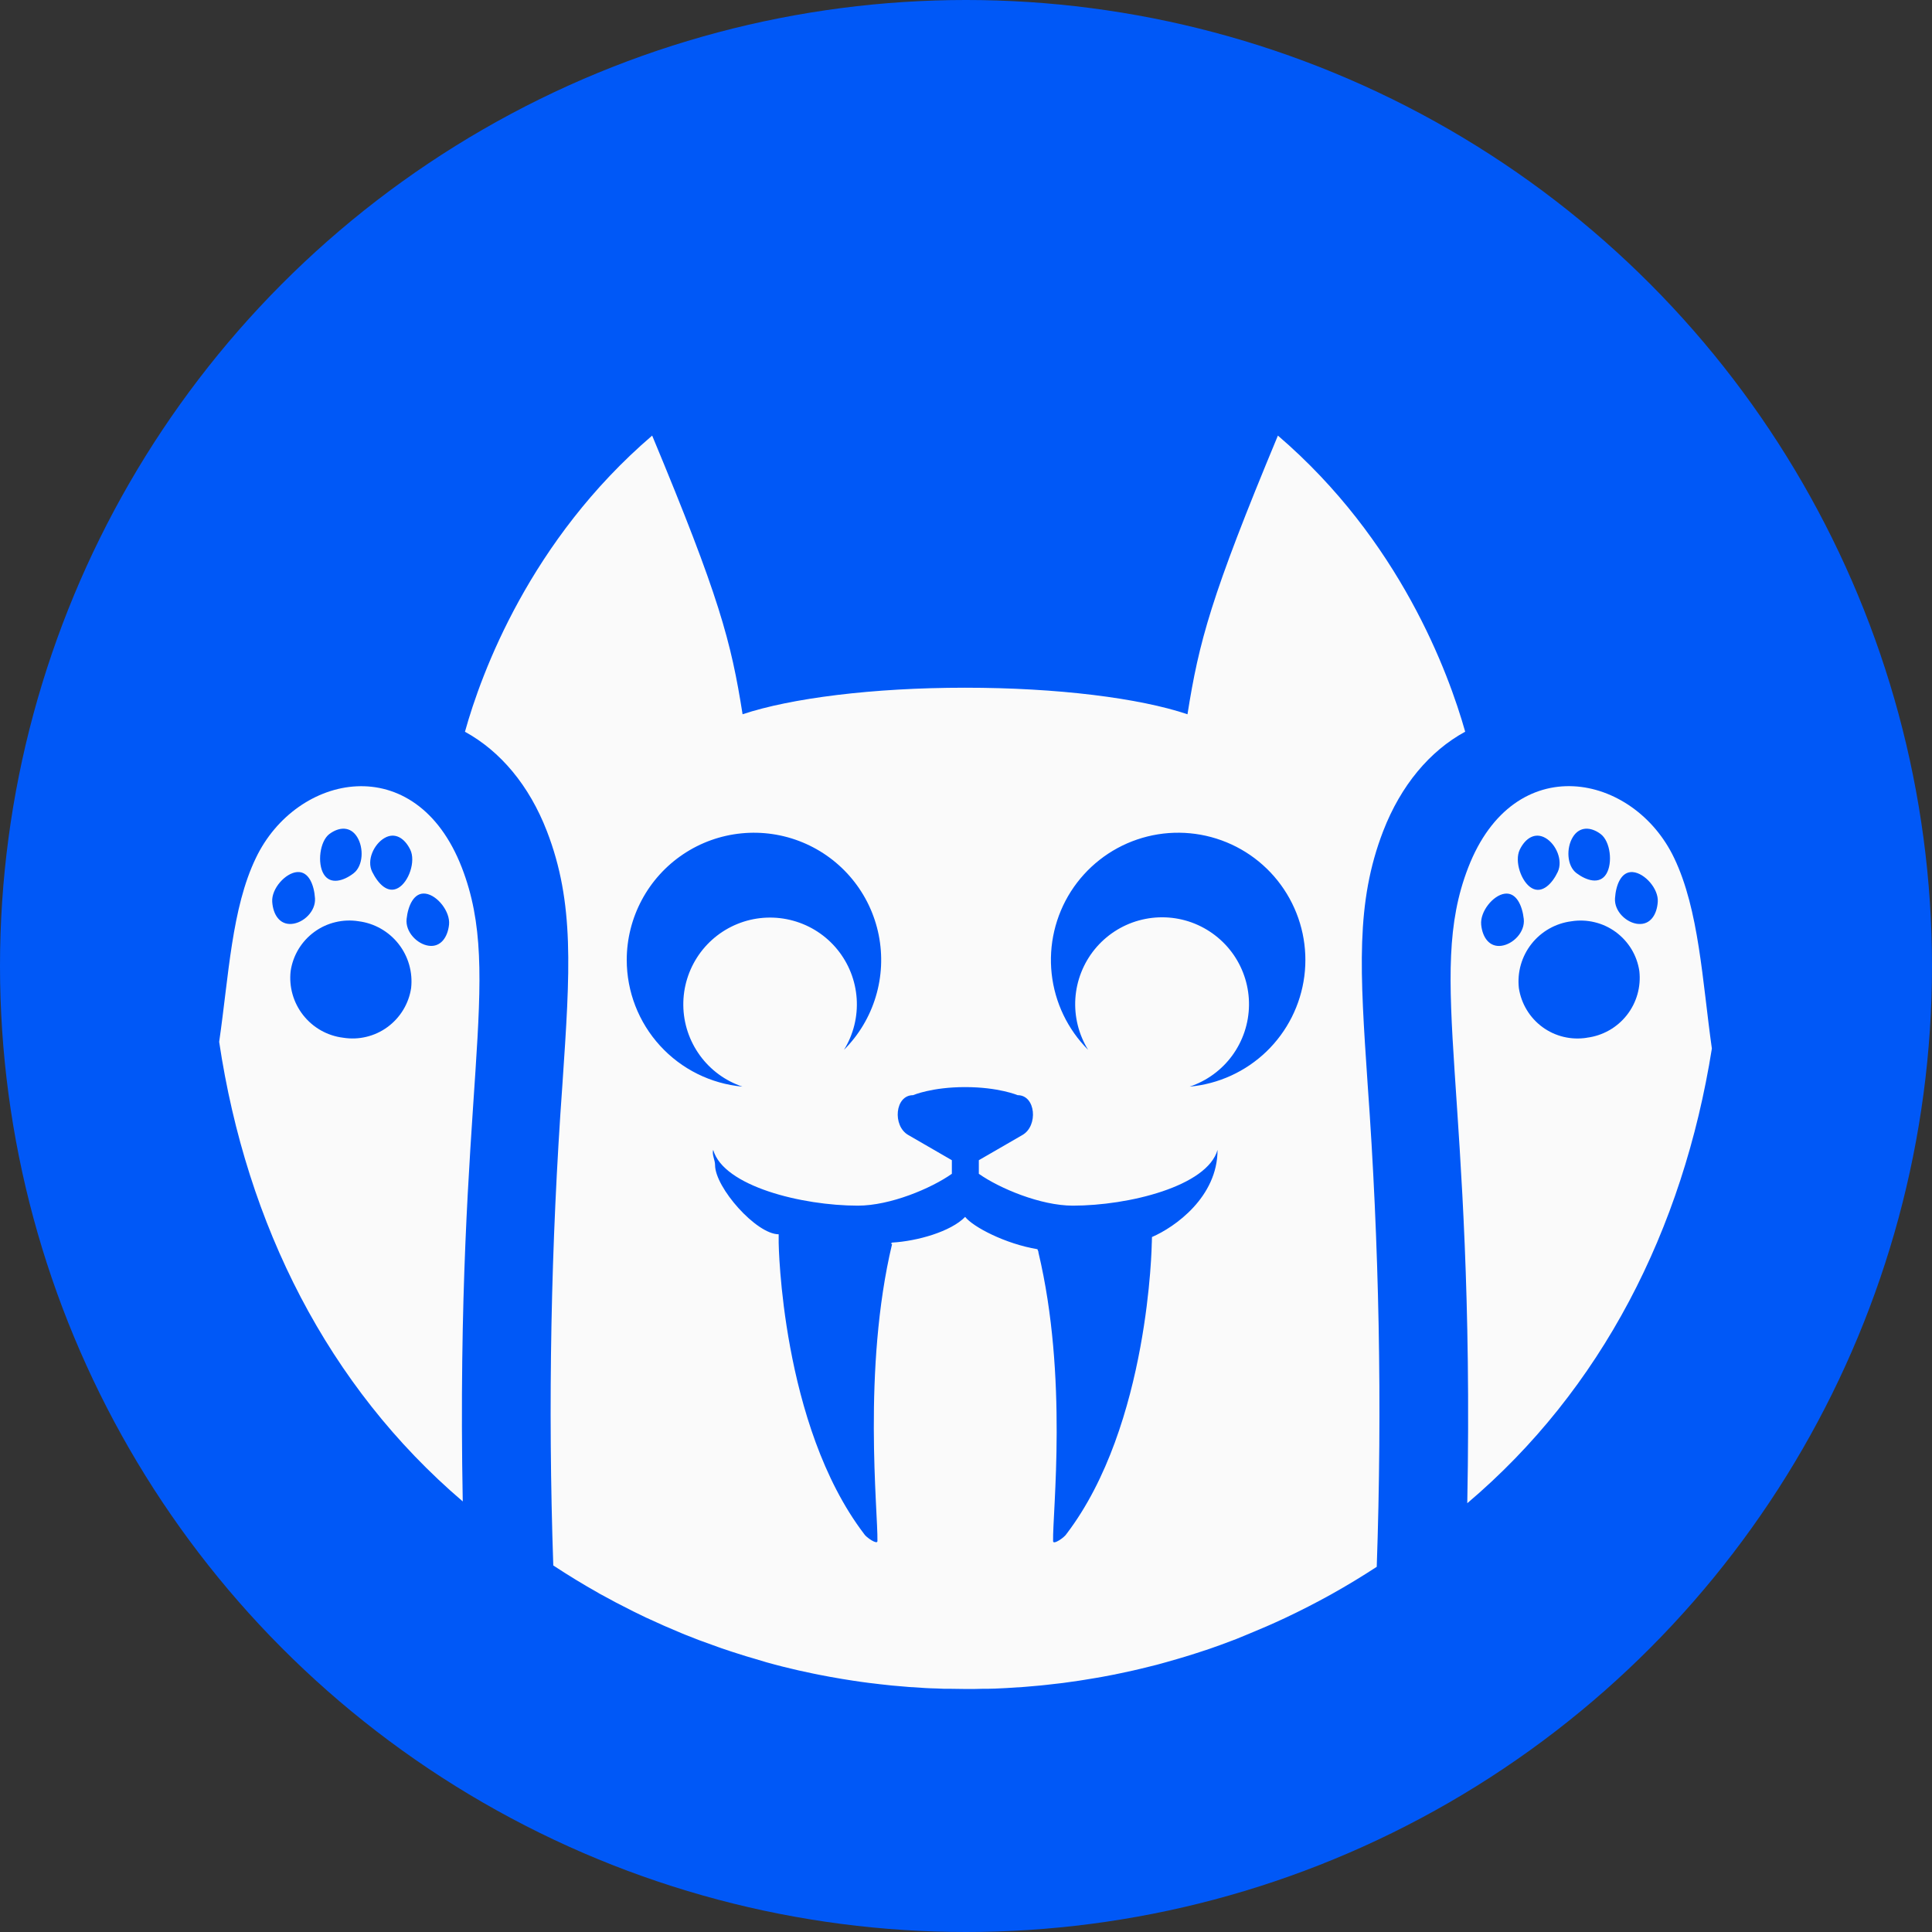 <svg width="40" height="40" viewBox="0 0 50 50" fill="none" xmlns="http://www.w3.org/2000/svg">
<rect x="0" y="0" width="50" height="50" fill="#333333" stroke="none"/>
<circle cx="25" cy="25" r="25" fill="#0058F7"/>
<path d="M33.072 11.273C31.332 15.454 31.031 16.604 30.732 18.485C29.489 18.067 27.375 17.798 24.975 17.798C22.575 17.798 20.461 18.071 19.218 18.485C18.92 16.599 18.618 15.448 16.878 11.273C13.72 13.98 12.457 17.413 12.033 18.938C12.951 19.44 13.696 20.327 14.153 21.509C14.872 23.366 14.754 25.131 14.556 28.054C14.256 32.2 14.177 36.36 14.319 40.514C14.701 40.766 15.092 41.004 15.492 41.229L15.502 41.236C15.796 41.399 16.094 41.556 16.396 41.706L16.423 41.719C16.52 41.767 16.618 41.815 16.715 41.861L16.753 41.878C17.041 42.013 17.333 42.141 17.628 42.263L17.72 42.301L17.985 42.405L18.076 42.441C18.242 42.503 18.407 42.563 18.573 42.621L18.677 42.658L18.918 42.739L19.074 42.789L19.305 42.862L19.492 42.917C19.609 42.952 19.726 42.985 19.844 43.022L20.053 43.079L20.257 43.132L20.477 43.185L20.666 43.23C20.793 43.258 20.919 43.286 21.047 43.312L21.2 43.343L21.473 43.395L21.646 43.425C21.741 43.442 21.837 43.459 21.933 43.473L22.072 43.495C22.21 43.516 22.348 43.536 22.491 43.554L22.621 43.569C22.726 43.582 22.83 43.595 22.935 43.605L23.081 43.621C23.201 43.632 23.321 43.643 23.443 43.652L23.521 43.659C23.666 43.67 23.813 43.679 23.959 43.687L24.084 43.693C24.196 43.693 24.308 43.702 24.421 43.705H24.553C24.702 43.705 24.852 43.711 25.002 43.711C25.153 43.711 25.302 43.711 25.452 43.705H25.581C25.695 43.705 25.808 43.698 25.921 43.693L26.042 43.687C26.189 43.679 26.335 43.67 26.48 43.659L26.567 43.652L26.921 43.621L27.065 43.606C27.17 43.595 27.282 43.582 27.389 43.569L27.509 43.555C27.647 43.536 27.785 43.517 27.927 43.496L28.07 43.473L28.355 43.426L28.523 43.397C28.621 43.379 28.719 43.359 28.817 43.341L28.991 43.305C29.105 43.282 29.216 43.257 29.329 43.232L29.517 43.188L29.741 43.133L29.938 43.084L30.181 43.017C30.286 42.987 30.39 42.958 30.495 42.927L30.686 42.87L30.91 42.8L31.074 42.747L31.307 42.67C31.499 42.604 31.69 42.534 31.88 42.461L31.999 42.416L32.254 42.311L32.348 42.272C32.633 42.155 32.916 42.033 33.194 41.903L33.263 41.871C33.664 41.682 34.058 41.48 34.444 41.266L34.474 41.249C34.868 41.029 35.253 40.795 35.63 40.549C35.774 36.382 35.695 32.211 35.394 28.053C35.196 25.127 35.08 23.365 35.797 21.508C36.255 20.325 37 19.437 37.919 18.936C37.488 17.412 36.229 13.979 33.072 11.273ZM16.22 24.843C16.22 24.302 16.354 23.769 16.609 23.292C16.864 22.814 17.233 22.407 17.683 22.106C18.133 21.805 18.65 21.62 19.189 21.567C19.727 21.514 20.271 21.594 20.771 21.801C21.271 22.008 21.713 22.335 22.056 22.753C22.4 23.171 22.635 23.668 22.741 24.198C22.847 24.729 22.821 25.278 22.664 25.796C22.508 26.314 22.226 26.786 21.843 27.169C22.087 26.772 22.202 26.309 22.171 25.844C22.14 25.379 21.965 24.935 21.671 24.574C21.377 24.212 20.977 23.952 20.528 23.828C20.079 23.704 19.602 23.722 19.164 23.881C18.726 24.04 18.348 24.331 18.083 24.714C17.818 25.098 17.678 25.554 17.684 26.02C17.689 26.486 17.84 26.938 18.114 27.315C18.388 27.692 18.773 27.974 19.215 28.122C18.396 28.047 17.636 27.67 17.082 27.063C16.528 26.457 16.22 25.665 16.22 24.843V24.843ZM29.808 32.168C29.808 32.168 29.747 36.88 27.604 39.694C27.552 39.786 27.256 39.991 27.254 39.885C27.237 39.138 27.645 35.639 26.873 32.407C26.873 32.393 26.885 32.417 26.848 32.329C26.019 32.191 25.184 31.754 24.978 31.493C24.611 31.872 23.745 32.12 23.087 32.158C23.017 32.206 23.087 32.182 23.087 32.195C22.316 35.428 22.724 39.136 22.708 39.883C22.708 39.987 22.409 39.784 22.358 39.692C20.213 36.87 20.152 32.166 20.152 32.166V31.943C19.572 31.943 18.506 30.733 18.506 30.152C18.506 30.017 18.42 29.885 18.457 29.758C18.722 30.699 20.756 31.202 22.202 31.202C23.038 31.202 24.097 30.757 24.634 30.378V30.026L23.503 29.372C23.095 29.136 23.158 28.343 23.63 28.343C23.63 28.343 24.113 28.134 24.978 28.134C25.843 28.134 26.337 28.343 26.337 28.343C26.808 28.343 26.871 29.136 26.463 29.372L25.332 30.026C25.332 30.292 25.332 30.214 25.332 30.378C25.871 30.757 26.934 31.202 27.765 31.202C29.207 31.202 31.244 30.701 31.51 29.758C31.51 30.98 30.405 31.759 29.813 32.014C29.808 32.212 29.808 32.168 29.808 32.168ZM30.788 28.122C31.231 27.974 31.617 27.692 31.892 27.315C32.167 26.937 32.318 26.484 32.324 26.017C32.33 25.55 32.19 25.093 31.925 24.709C31.659 24.325 31.28 24.034 30.842 23.874C30.403 23.715 29.925 23.697 29.475 23.821C29.025 23.945 28.625 24.207 28.33 24.569C28.036 24.931 27.861 25.376 27.83 25.842C27.8 26.308 27.915 26.771 28.16 27.169C27.631 26.639 27.298 25.944 27.217 25.2C27.136 24.456 27.311 23.706 27.713 23.074C28.116 22.443 28.721 21.967 29.43 21.726C30.139 21.485 30.909 21.493 31.613 21.748C32.317 22.003 32.913 22.491 33.302 23.13C33.692 23.77 33.852 24.523 33.756 25.265C33.66 26.008 33.313 26.696 32.774 27.215C32.234 27.734 31.534 28.054 30.788 28.122V28.122Z" fill="#FAFAFA"/>
<path d="M43.327 22.205C42.282 20.01 39.191 19.365 37.996 22.455C36.889 25.318 38.176 28.185 37.973 38.903C41.445 35.963 43.557 31.831 44.303 27.136C44.056 25.381 43.971 23.549 43.327 22.205ZM40.705 21.663C40.877 21.383 41.17 21.394 41.424 21.584C41.678 21.774 41.742 22.339 41.57 22.619C41.398 22.899 41.055 22.788 40.801 22.598C40.547 22.408 40.532 21.943 40.705 21.663ZM39.331 21.99C39.475 21.691 39.729 21.53 40 21.689C40.271 21.848 40.455 22.267 40.314 22.566C40.173 22.865 39.912 23.14 39.642 22.984C39.371 22.828 39.187 22.289 39.331 21.99ZM38.856 24.477C38.551 24.518 38.366 24.268 38.333 23.931C38.3 23.593 38.638 23.17 38.942 23.129C39.246 23.088 39.397 23.443 39.435 23.782C39.472 24.122 39.16 24.436 38.856 24.477ZM41.067 26.857C40.867 26.889 40.663 26.881 40.466 26.834C40.269 26.787 40.083 26.701 39.919 26.581C39.756 26.461 39.617 26.31 39.513 26.137C39.408 25.964 39.338 25.771 39.308 25.571C39.263 25.162 39.38 24.752 39.634 24.429C39.888 24.106 40.259 23.895 40.667 23.843C40.867 23.811 41.072 23.819 41.269 23.867C41.466 23.914 41.651 24 41.815 24.12C41.978 24.24 42.117 24.391 42.222 24.564C42.327 24.738 42.396 24.93 42.426 25.131C42.472 25.539 42.356 25.95 42.101 26.273C41.847 26.596 41.475 26.805 41.067 26.856V26.857ZM42.401 23.912C42.096 23.888 41.774 23.587 41.796 23.249C41.818 22.912 41.952 22.545 42.258 22.57C42.564 22.595 42.925 23 42.903 23.338C42.881 23.676 42.707 23.936 42.401 23.911V23.912Z" fill="#FAFAFA"/>
<path d="M11.953 22.455C10.757 19.365 7.667 20.014 6.622 22.205C5.995 23.504 5.92 25.26 5.672 26.963C6.381 31.704 8.494 35.885 11.976 38.857C11.777 28.176 13.059 25.314 11.953 22.455ZM9.949 21.689C10.22 21.53 10.471 21.689 10.618 21.99C10.764 22.291 10.58 22.826 10.304 22.981C10.028 23.135 9.782 22.864 9.632 22.562C9.483 22.262 9.677 21.848 9.949 21.689ZM8.525 21.584C8.779 21.394 9.072 21.383 9.244 21.663C9.417 21.943 9.402 22.409 9.148 22.603C8.894 22.798 8.55 22.904 8.379 22.624C8.207 22.344 8.276 21.773 8.524 21.584H8.525ZM7.045 23.337C7.023 22.999 7.385 22.593 7.69 22.569C7.995 22.545 8.13 22.911 8.152 23.248C8.174 23.586 7.852 23.887 7.547 23.911C7.242 23.935 7.067 23.675 7.045 23.337ZM10.64 25.57C10.61 25.77 10.54 25.963 10.435 26.136C10.33 26.309 10.192 26.46 10.028 26.58C9.865 26.7 9.679 26.786 9.482 26.833C9.285 26.881 9.081 26.888 8.881 26.856C8.472 26.806 8.101 26.596 7.846 26.272C7.592 25.949 7.475 25.538 7.522 25.13C7.552 24.929 7.621 24.737 7.726 24.563C7.831 24.39 7.969 24.239 8.133 24.119C8.296 23.999 8.482 23.913 8.679 23.866C8.876 23.818 9.081 23.81 9.281 23.842C9.689 23.894 10.06 24.105 10.314 24.428C10.568 24.751 10.685 25.161 10.64 25.57V25.57ZM11.621 23.93C11.585 24.265 11.399 24.517 11.098 24.476C10.797 24.436 10.486 24.118 10.523 23.781C10.559 23.445 10.71 23.086 11.015 23.128C11.32 23.17 11.656 23.594 11.621 23.93Z" fill="#FAFAFA"/>
</svg>
